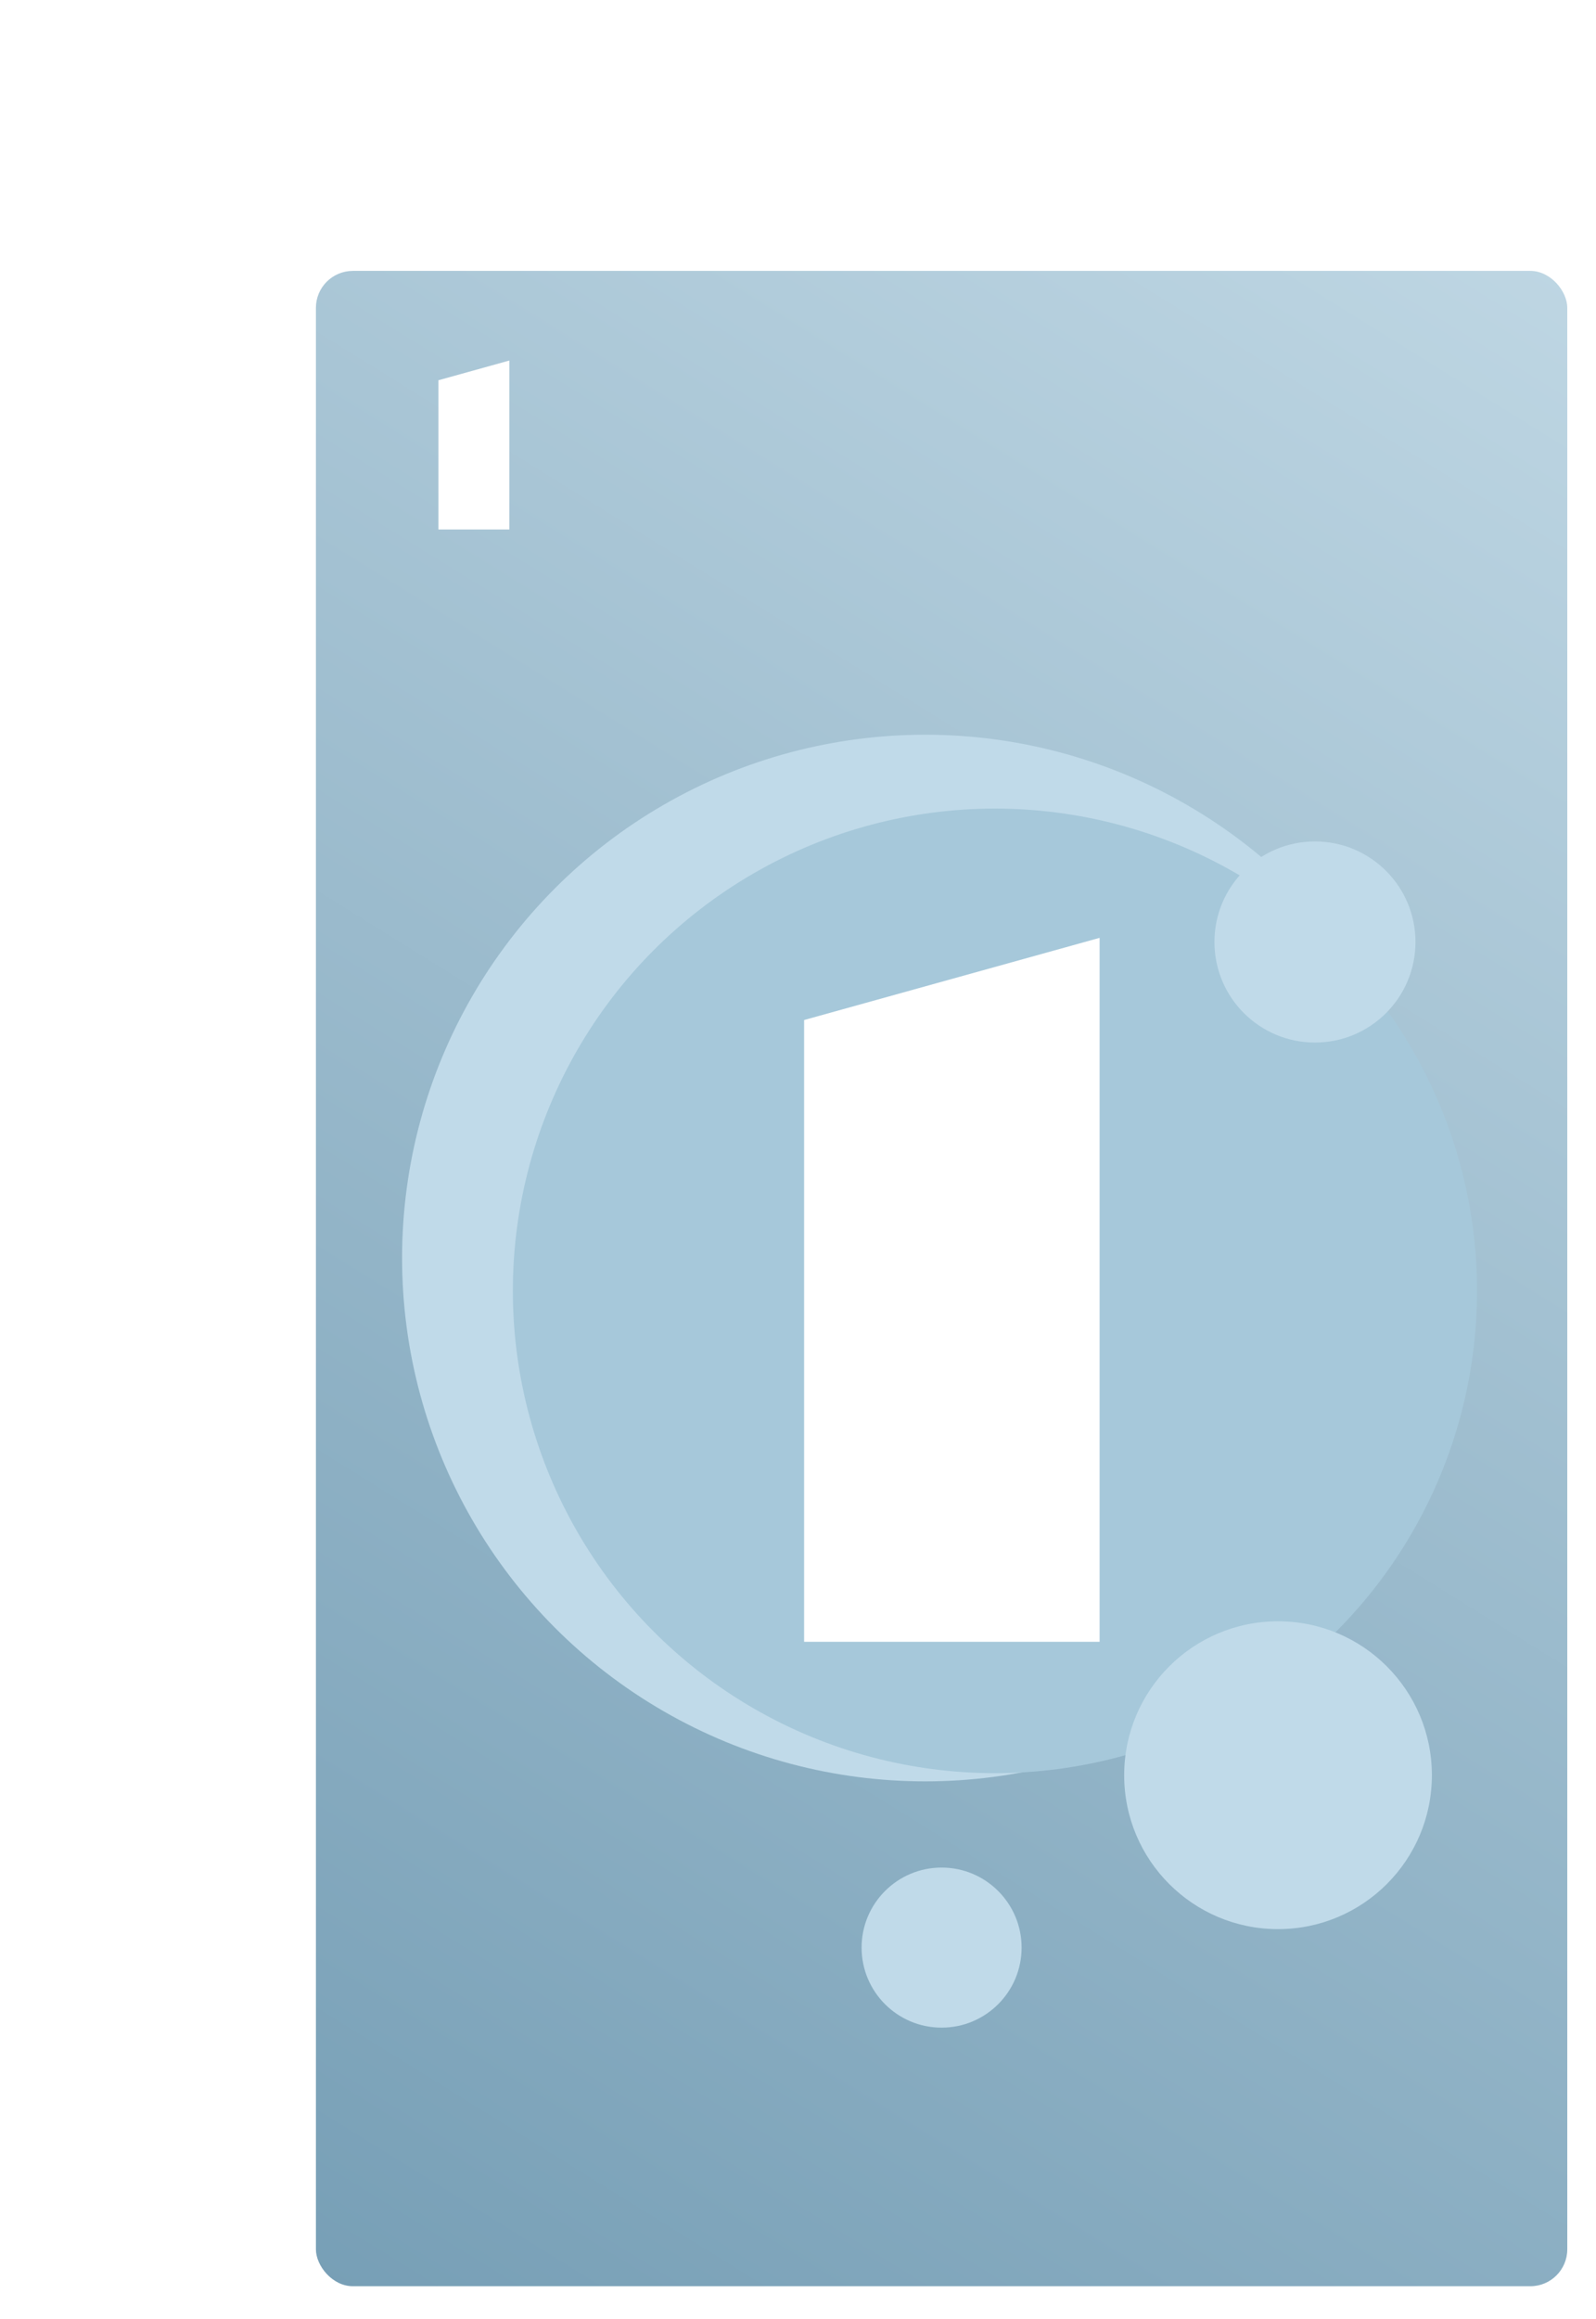 <svg width="389" height="565" viewBox="0 0 389 565" fill="none" xmlns="http://www.w3.org/2000/svg">
<rect x="69" y="59" width="320" height="506" rx="9" fill="white"/>
<rect x="77" y="66" width="305" height="491" rx="9" fill="url(#paint0_linear)"/>
<circle cx="225.5" cy="306.5" r="127.5" fill="#C0DAE9"/>
<circle cx="242.5" cy="314.5" r="117.5" fill="#A6C8DA"/>
<circle cx="311.5" cy="432.5" r="37.5" fill="#C0DAE9"/>
<circle cx="320.5" cy="229.5" r="24.5" fill="#C0DAE9"/>
<circle cx="229.5" cy="474.5" r="19.5" fill="#C0DAE9"/>
<g filter="url(#filter0_d)">
<path d="M192.989 243.511L265.011 223.491V395H192.989V243.511Z" fill="white"/>
</g>
<path d="M106.857 92.643L124.143 87.838V129H106.857V92.643Z" fill="white"/>
<defs>
<filter id="filter0_d" x="192.989" y="223.491" width="75.022" height="176.509" filterUnits="userSpaceOnUse" color-interpolation-filters="sRGB">
<feFlood flood-opacity="0" result="BackgroundImageFix"/>
<feColorMatrix in="SourceAlpha" type="matrix" values="0 0 0 0 0 0 0 0 0 0 0 0 0 0 0 0 0 0 127 0"/>
<feOffset dx="3" dy="5"/>
<feColorMatrix type="matrix" values="0 0 0 0 0.698 0 0 0 0 0.651 0 0 0 0 0.773 0 0 0 1 0"/>
<feBlend mode="normal" in2="BackgroundImageFix" result="effect1_dropShadow"/>
<feBlend mode="normal" in="SourceGraphic" in2="effect1_dropShadow" result="shape"/>
</filter>
<linearGradient id="paint0_linear" x1="382" y1="66" x2="77" y2="557" gradientUnits="userSpaceOnUse">
<stop stop-color="#BED6E3"/>
<stop offset="1" stop-color="#779FB6"/>
</linearGradient>
</defs>
</svg>
